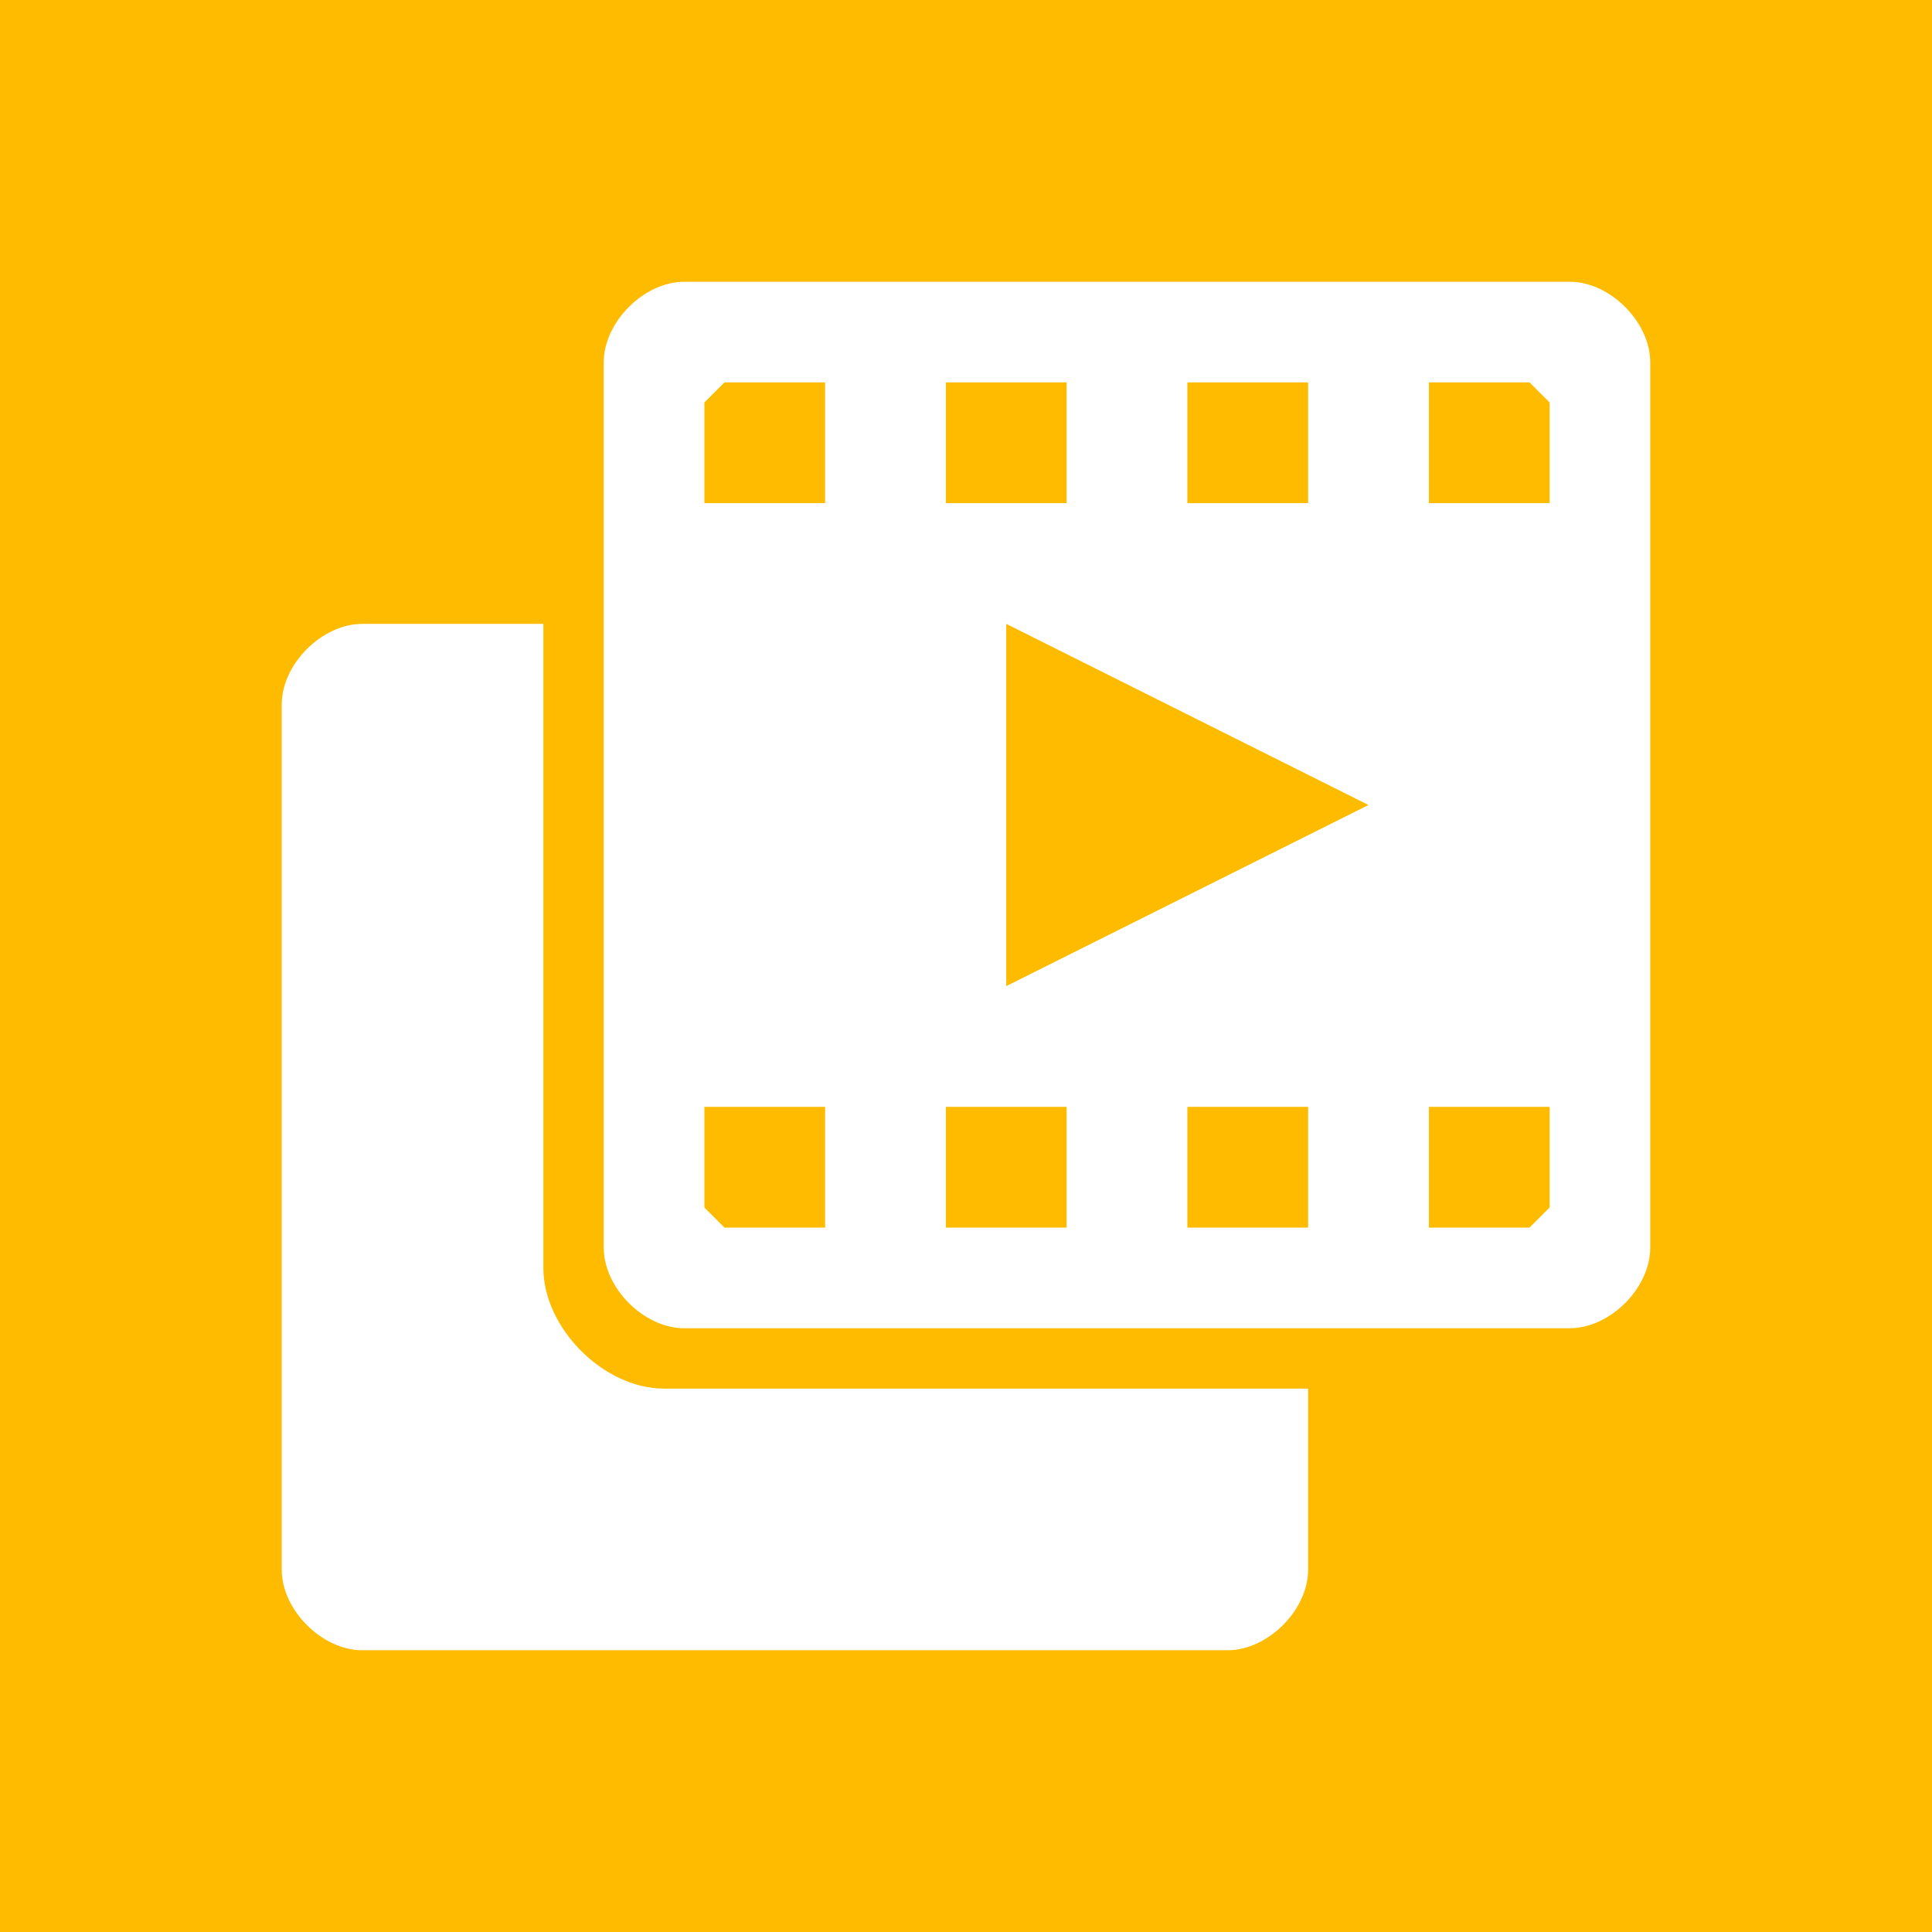 <svg xmlns="http://www.w3.org/2000/svg" viewBox="0 0 96 96">
  <path fill="#FB0" d="M0 0h96v96H0z"/>
  <path fill="#FFF" d="M27 31v32c0 3 3 6 6 6h32v9c0 2-2 4-4 4H18c-2 0-4-2-4-4V35c0-2 2-4 4-4h9Zm51-17c2 0 4 2 4 4v44c0 2-2 4-4 4H34c-2 0-4-2-4-4V18c0-2 2-4 4-4h44ZM41 55h-6v5l1 1h5v-6Zm12 0h-6v6h6v-6Zm12 0h-6v6h6v-6Zm12 0h-6v6h5l1-1v-5ZM50 31v18l18-9-18-9Zm-9-12h-5l-1 1v5h6v-6Zm12 0h-6v6h6v-6Zm12 0h-6v6h6v-6Zm11 0h-5v6h6v-5l-1-1Z"/>
</svg>
